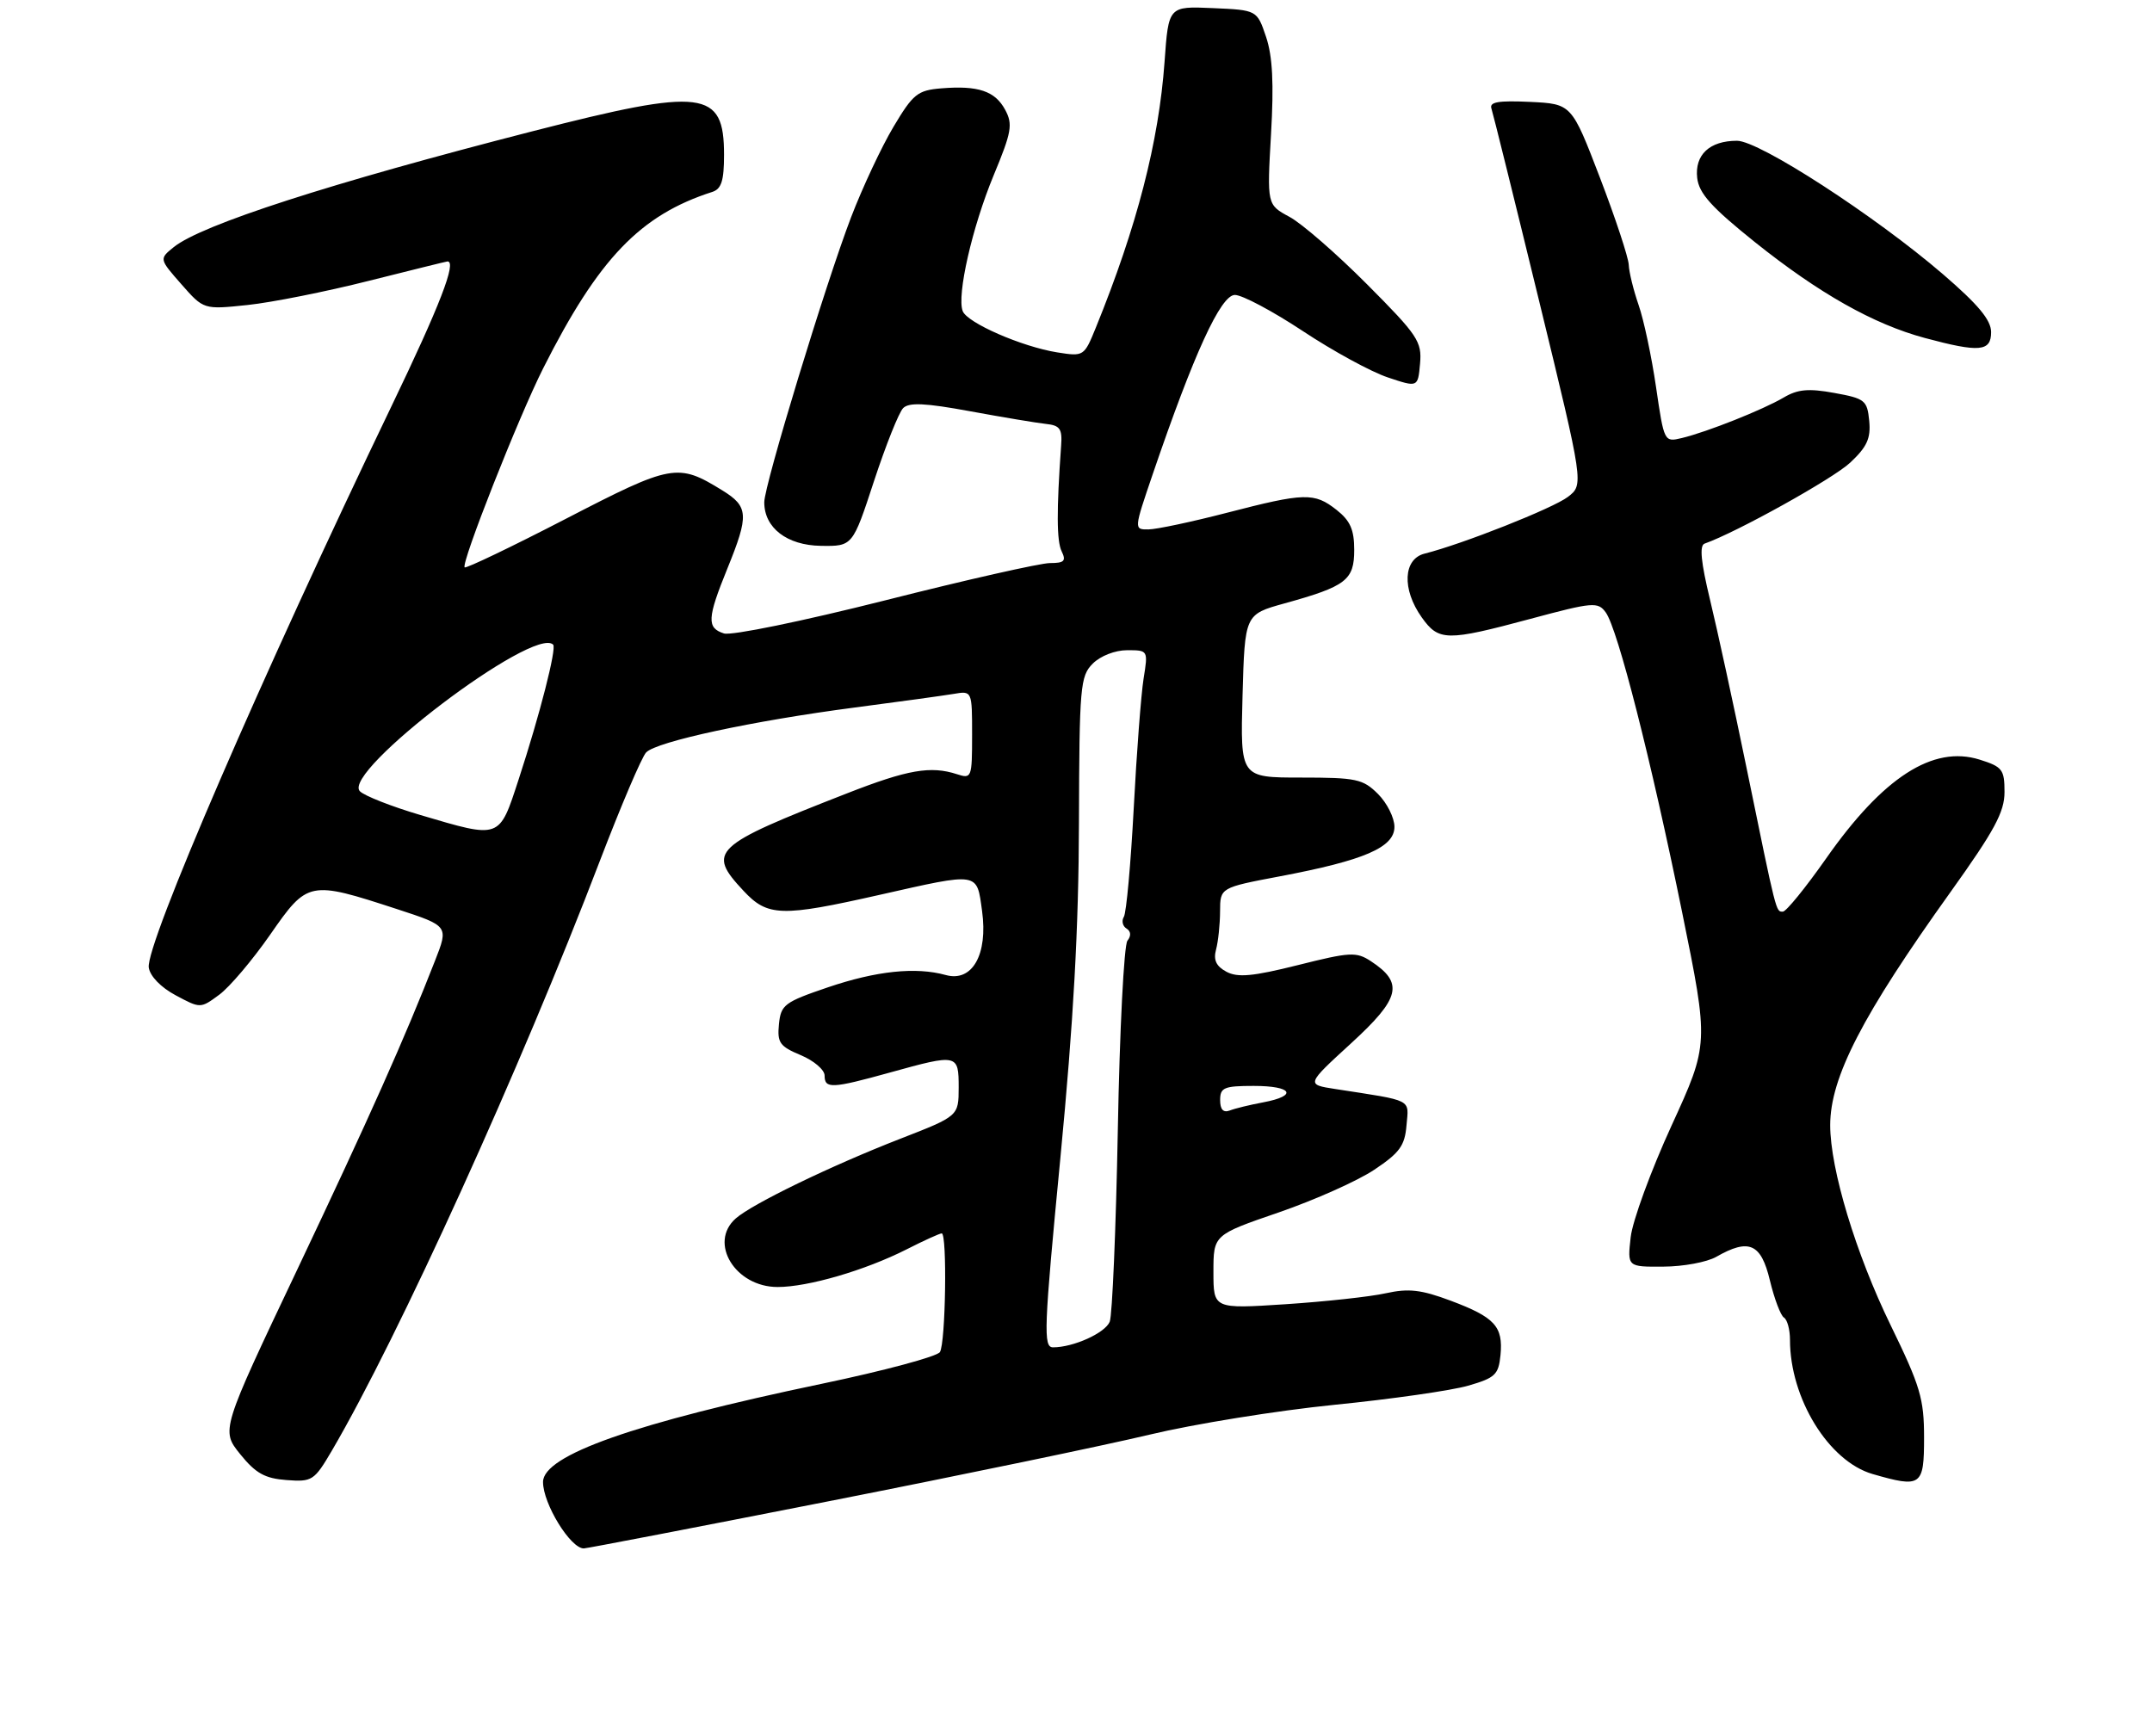 <?xml version="1.0" encoding="UTF-8" standalone="no"?>
<!DOCTYPE svg PUBLIC "-//W3C//DTD SVG 1.1//EN" "http://www.w3.org/Graphics/SVG/1.1/DTD/svg11.dtd" >
<svg xmlns="http://www.w3.org/2000/svg" xmlns:xlink="http://www.w3.org/1999/xlink" version="1.1" viewBox="0 0 321 259">
 <g >
 <path fill="currentColor"
d=" M 123.67 223.95 C 143.38 220.07 164.90 215.60 171.50 214.02 C 178.10 212.44 190.47 210.44 199.00 209.58 C 207.53 208.73 216.53 207.44 219.00 206.72 C 223.03 205.56 223.53 205.08 223.82 202.15 C 224.23 197.88 222.97 196.51 216.38 194.04 C 211.99 192.40 210.13 192.18 206.72 192.93 C 204.40 193.45 197.66 194.18 191.75 194.57 C 181.00 195.27 181.00 195.27 181.00 189.75 C 181.00 184.22 181.00 184.22 190.75 180.87 C 196.11 179.02 202.53 176.16 205.00 174.50 C 208.78 171.98 209.55 170.92 209.80 167.87 C 210.14 163.88 210.92 164.28 199.16 162.46 C 194.82 161.79 194.82 161.79 201.55 155.63 C 208.89 148.91 209.43 146.64 204.48 143.39 C 202.31 141.97 201.39 142.02 193.59 143.98 C 186.87 145.66 184.63 145.87 182.94 144.97 C 181.41 144.15 180.97 143.22 181.39 141.66 C 181.71 140.47 181.98 137.91 181.99 135.96 C 182.00 132.42 182.00 132.42 190.93 130.73 C 203.53 128.35 208.00 126.41 208.00 123.35 C 208.00 122.01 206.90 119.80 205.55 118.45 C 203.30 116.21 202.32 116.00 194.05 116.00 C 185.01 116.00 185.01 116.00 185.34 103.83 C 185.68 91.66 185.68 91.66 191.59 90.02 C 200.80 87.47 202.00 86.55 202.00 82.04 C 202.00 79.02 201.41 77.68 199.37 76.07 C 196.04 73.45 194.62 73.49 183.00 76.50 C 177.78 77.85 172.52 78.97 171.31 78.98 C 169.13 79.00 169.13 79.00 171.94 70.75 C 178.07 52.78 182.09 44.00 184.20 44.00 C 185.30 44.00 189.86 46.43 194.35 49.40 C 198.83 52.37 204.53 55.48 207.00 56.30 C 211.50 57.81 211.50 57.81 211.82 54.25 C 212.11 50.96 211.50 50.03 203.92 42.42 C 199.39 37.87 194.19 33.34 192.34 32.35 C 188.99 30.54 188.99 30.54 189.59 20.02 C 190.03 12.45 189.82 8.38 188.85 5.50 C 187.50 1.50 187.50 1.50 180.90 1.21 C 174.30 0.92 174.30 0.92 173.71 9.21 C 172.85 21.18 169.59 33.79 163.47 48.85 C 161.71 53.17 161.67 53.20 157.70 52.57 C 152.41 51.72 144.28 48.17 143.60 46.41 C 142.70 44.05 145.01 33.90 148.21 26.17 C 150.90 19.70 151.10 18.55 149.94 16.39 C 148.43 13.58 145.92 12.73 140.41 13.18 C 136.87 13.47 136.20 14.01 133.28 18.91 C 131.50 21.89 128.65 27.97 126.95 32.41 C 123.17 42.28 114.00 72.37 114.00 74.93 C 114.00 78.75 117.38 81.35 122.44 81.43 C 127.18 81.50 127.18 81.50 130.37 71.77 C 132.13 66.42 134.08 61.52 134.72 60.88 C 135.59 60.01 138.02 60.12 144.69 61.35 C 149.53 62.24 154.62 63.09 156.00 63.24 C 158.11 63.46 158.47 63.97 158.28 66.50 C 157.59 76.16 157.61 80.70 158.36 82.25 C 159.06 83.69 158.75 84.00 156.62 84.00 C 155.20 84.00 144.12 86.50 132.01 89.57 C 119.63 92.69 109.11 94.85 107.99 94.50 C 105.40 93.68 105.48 92.24 108.50 84.81 C 111.74 76.84 111.66 75.57 107.75 73.16 C 101.09 69.05 100.25 69.20 84.38 77.41 C 76.30 81.59 69.51 84.84 69.31 84.64 C 68.73 84.07 77.35 62.23 81.02 54.95 C 89.28 38.57 95.50 32.08 106.25 28.63 C 107.61 28.19 108.00 26.95 108.00 23.10 C 108.00 13.42 104.96 13.04 79.44 19.58 C 49.27 27.32 30.04 33.53 25.91 36.87 C 23.74 38.63 23.74 38.63 27.06 42.41 C 30.38 46.19 30.38 46.19 36.94 45.50 C 40.55 45.12 48.67 43.50 55.00 41.90 C 61.33 40.31 66.61 39.00 66.75 39.00 C 68.17 38.99 65.60 45.62 58.39 60.61 C 39.03 100.86 21.71 140.94 22.19 144.34 C 22.38 145.63 23.99 147.30 26.20 148.48 C 29.90 150.46 29.90 150.46 32.70 148.40 C 34.24 147.27 37.66 143.23 40.31 139.42 C 45.89 131.39 46.12 131.35 59.21 135.62 C 66.92 138.14 66.92 138.14 64.89 143.32 C 60.38 154.87 55.12 166.66 44.32 189.44 C 32.96 213.38 32.96 213.38 35.83 216.94 C 38.13 219.79 39.51 220.56 42.73 220.80 C 46.57 221.09 46.87 220.90 49.51 216.40 C 59.41 199.50 77.68 159.31 89.45 128.50 C 92.61 120.25 95.72 112.94 96.38 112.25 C 97.92 110.63 112.34 107.53 127.50 105.55 C 134.10 104.69 140.74 103.77 142.25 103.52 C 145.00 103.05 145.00 103.05 145.00 109.64 C 145.00 116.03 144.93 116.21 142.75 115.50 C 138.83 114.22 135.40 114.81 126.33 118.36 C 106.25 126.20 105.40 127.00 110.90 132.89 C 114.50 136.75 116.53 136.81 131.19 133.50 C 146.18 130.12 145.68 130.04 146.49 135.91 C 147.38 142.40 145.03 146.55 141.08 145.46 C 136.60 144.22 130.73 144.84 123.50 147.29 C 117.00 149.50 116.48 149.89 116.19 152.80 C 115.92 155.55 116.30 156.10 119.44 157.41 C 121.40 158.23 123.00 159.60 123.00 160.45 C 123.00 162.46 124.07 162.41 132.76 160.00 C 142.86 157.20 143.00 157.23 143.00 162.25 C 142.99 166.50 142.99 166.50 134.25 169.90 C 123.95 173.91 112.22 179.59 109.75 181.77 C 105.64 185.39 109.67 192.00 115.99 192.00 C 120.54 192.00 129.03 189.52 135.22 186.39 C 137.81 185.07 140.17 184.00 140.47 184.00 C 141.30 184.00 141.06 200.36 140.20 201.71 C 139.78 202.37 131.85 204.50 122.57 206.44 C 94.64 212.28 81.00 217.09 81.00 221.09 C 81.00 224.34 85.09 231.00 87.08 231.00 C 87.50 231.00 103.97 227.83 123.67 223.95 Z  M 287.00 214.46 C 287.00 208.66 286.44 206.79 282.02 197.71 C 276.83 187.07 273.00 174.41 273.00 167.86 C 273.00 160.73 277.79 151.45 290.98 133.03 C 297.51 123.90 299.00 121.14 299.00 118.16 C 299.00 114.80 298.69 114.39 295.28 113.32 C 288.33 111.15 280.89 115.94 272.39 128.07 C 269.33 132.43 266.43 136.00 265.94 136.00 C 264.89 136.00 265.03 136.54 260.51 114.50 C 258.59 105.15 256.15 93.90 255.08 89.50 C 253.72 83.87 253.47 81.38 254.26 81.10 C 259.05 79.41 273.41 71.42 275.97 69.03 C 278.49 66.67 279.07 65.41 278.82 62.79 C 278.52 59.72 278.19 59.45 273.61 58.62 C 269.77 57.92 268.15 58.07 266.07 59.30 C 262.98 61.12 254.65 64.44 250.86 65.35 C 248.24 65.98 248.22 65.93 247.02 57.74 C 246.36 53.21 245.19 47.70 244.42 45.50 C 243.66 43.30 242.99 40.60 242.95 39.50 C 242.90 38.40 240.97 32.55 238.65 26.50 C 234.43 15.50 234.43 15.50 228.23 15.20 C 223.49 14.98 222.13 15.21 222.47 16.20 C 222.71 16.92 225.91 29.83 229.58 44.90 C 236.25 72.30 236.25 72.30 233.87 74.13 C 231.66 75.82 218.16 81.17 212.50 82.59 C 209.30 83.39 209.09 87.91 212.07 92.10 C 214.61 95.67 215.78 95.68 228.30 92.32 C 237.60 89.82 238.35 89.76 239.51 91.35 C 241.30 93.79 246.28 113.36 250.92 136.13 C 254.91 155.75 254.91 155.75 249.33 167.93 C 246.26 174.63 243.52 182.11 243.24 184.56 C 242.74 189.00 242.74 189.00 248.12 188.96 C 251.08 188.95 254.62 188.29 256.00 187.50 C 260.88 184.71 262.68 185.49 264.00 191.00 C 264.66 193.75 265.61 196.26 266.10 196.56 C 266.60 196.87 267.00 198.36 267.00 199.88 C 267.00 208.62 272.77 218.00 279.32 219.90 C 286.59 222.00 287.00 221.71 287.00 214.46 Z  M 297.00 49.55 C 297.00 47.74 295.09 45.45 289.81 40.90 C 279.67 32.18 262.42 21.00 259.10 21.00 C 255.01 21.00 252.77 23.09 253.16 26.55 C 253.43 28.86 255.27 30.91 261.78 36.13 C 271.35 43.78 279.46 48.36 287.11 50.42 C 295.26 52.61 297.00 52.46 297.00 49.55 Z  M 158.17 172.75 C 160.13 152.38 160.90 138.43 160.94 122.75 C 161.00 102.38 161.13 100.87 163.00 99.00 C 164.15 97.85 166.33 97.00 168.13 97.00 C 171.26 97.00 171.26 97.01 170.58 101.25 C 170.21 103.59 169.54 112.29 169.11 120.59 C 168.67 128.89 168.01 136.17 167.64 136.77 C 167.27 137.37 167.45 138.16 168.03 138.52 C 168.70 138.93 168.75 139.61 168.17 140.34 C 167.66 140.98 167.01 153.65 166.74 168.50 C 166.46 183.35 165.91 196.26 165.53 197.18 C 164.84 198.87 160.11 201.00 157.08 201.00 C 155.60 201.00 155.70 198.38 158.17 172.75 Z  M 182.00 164.11 C 182.00 162.25 182.58 162.00 187.00 162.00 C 192.79 162.00 193.65 163.47 188.43 164.45 C 186.46 164.82 184.21 165.36 183.43 165.67 C 182.47 166.03 182.00 165.52 182.00 164.11 Z  M 62.68 121.58 C 58.39 120.31 54.34 118.72 53.68 118.04 C 50.90 115.16 79.66 93.33 82.51 96.17 C 83.05 96.72 80.53 106.59 77.37 116.25 C 74.43 125.25 74.72 125.14 62.68 121.58 Z "/>
</g>
</svg>